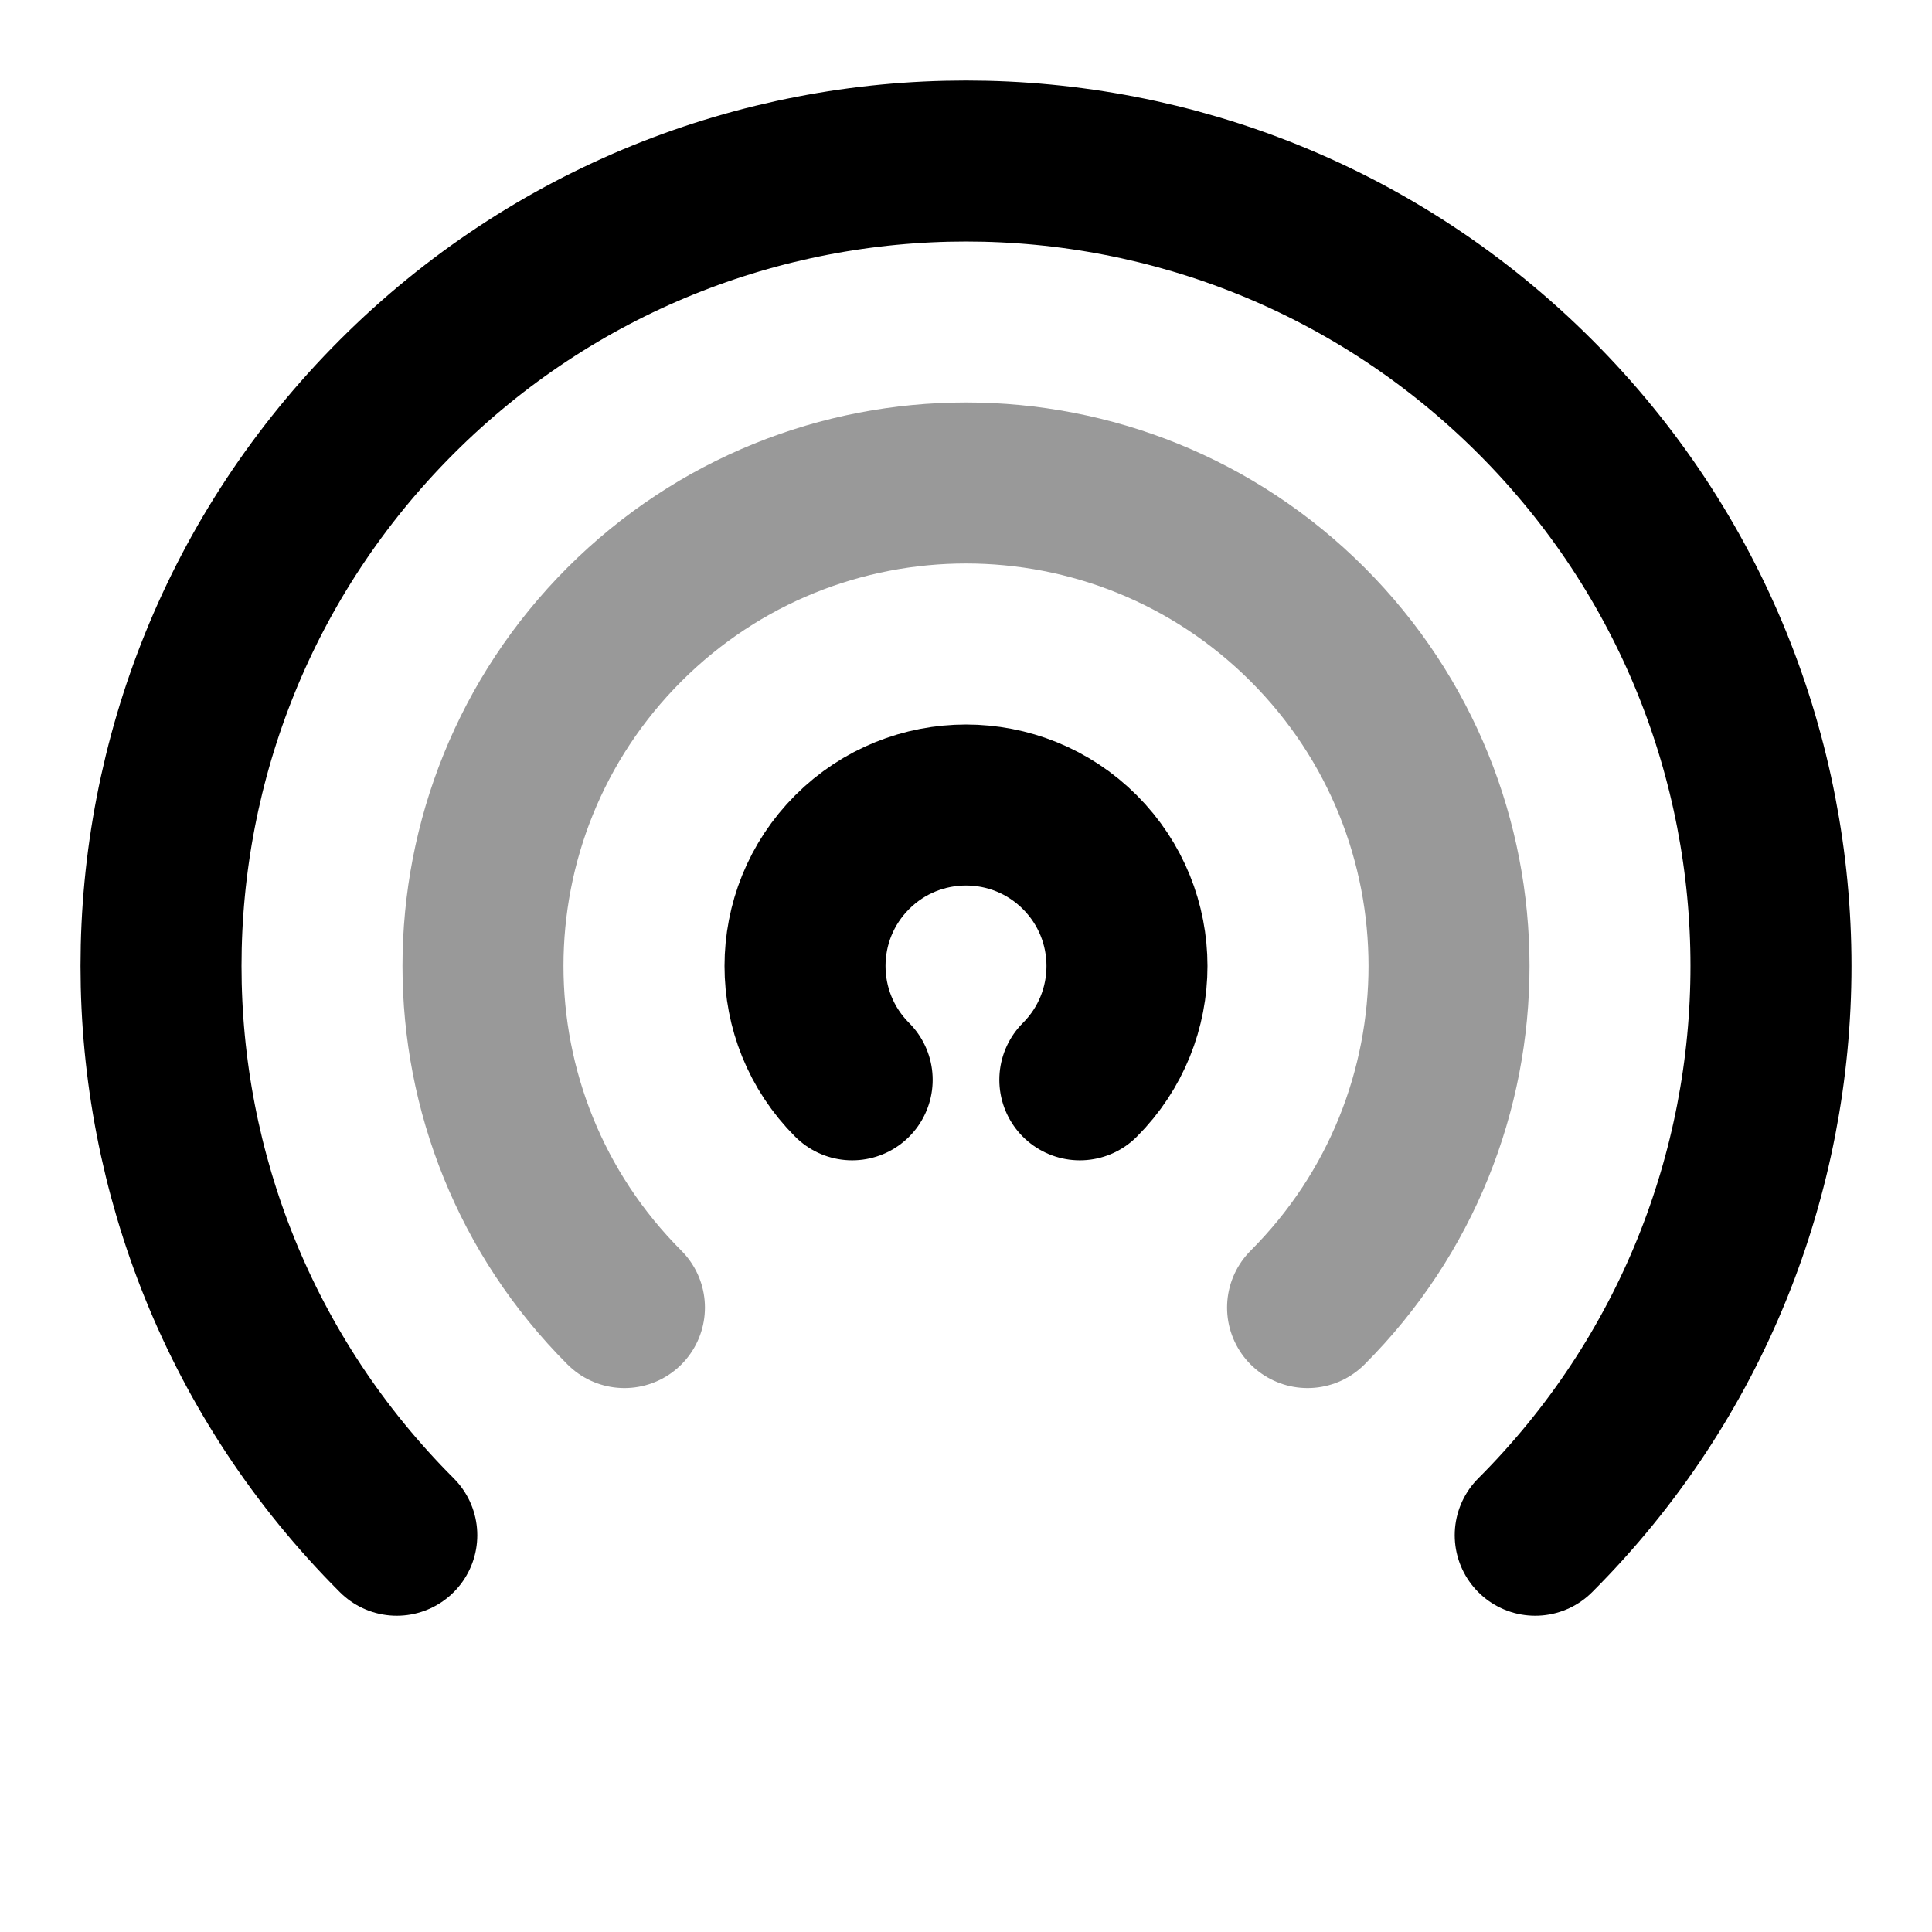<svg viewBox="0 0 24 24" fill="none" xmlns="http://www.w3.org/2000/svg">
<path opacity="0.4" d="M16.243 16.243C18.586 13.899 18.586 10.101 16.243 7.757C13.899 5.414 10.101 5.414 7.757 7.757C5.414 10.101 5.414 13.899 7.757 16.243" stroke="currentColor" stroke-width="2" stroke-linecap="round" stroke-linejoin="round"/>
<path d="M10.586 13.414C9.805 12.633 9.805 11.367 10.586 10.586C11.367 9.805 12.633 9.805 13.414 10.586C14.195 11.367 14.195 12.633 13.414 13.414M4.929 19.071C1.024 15.166 1.024 8.834 4.929 4.929C8.834 1.024 15.166 1.024 19.071 4.929C22.976 8.834 22.976 15.166 19.071 19.071" stroke="currentColor" stroke-width="2" stroke-linecap="round" stroke-linejoin="round"/>
</svg>
